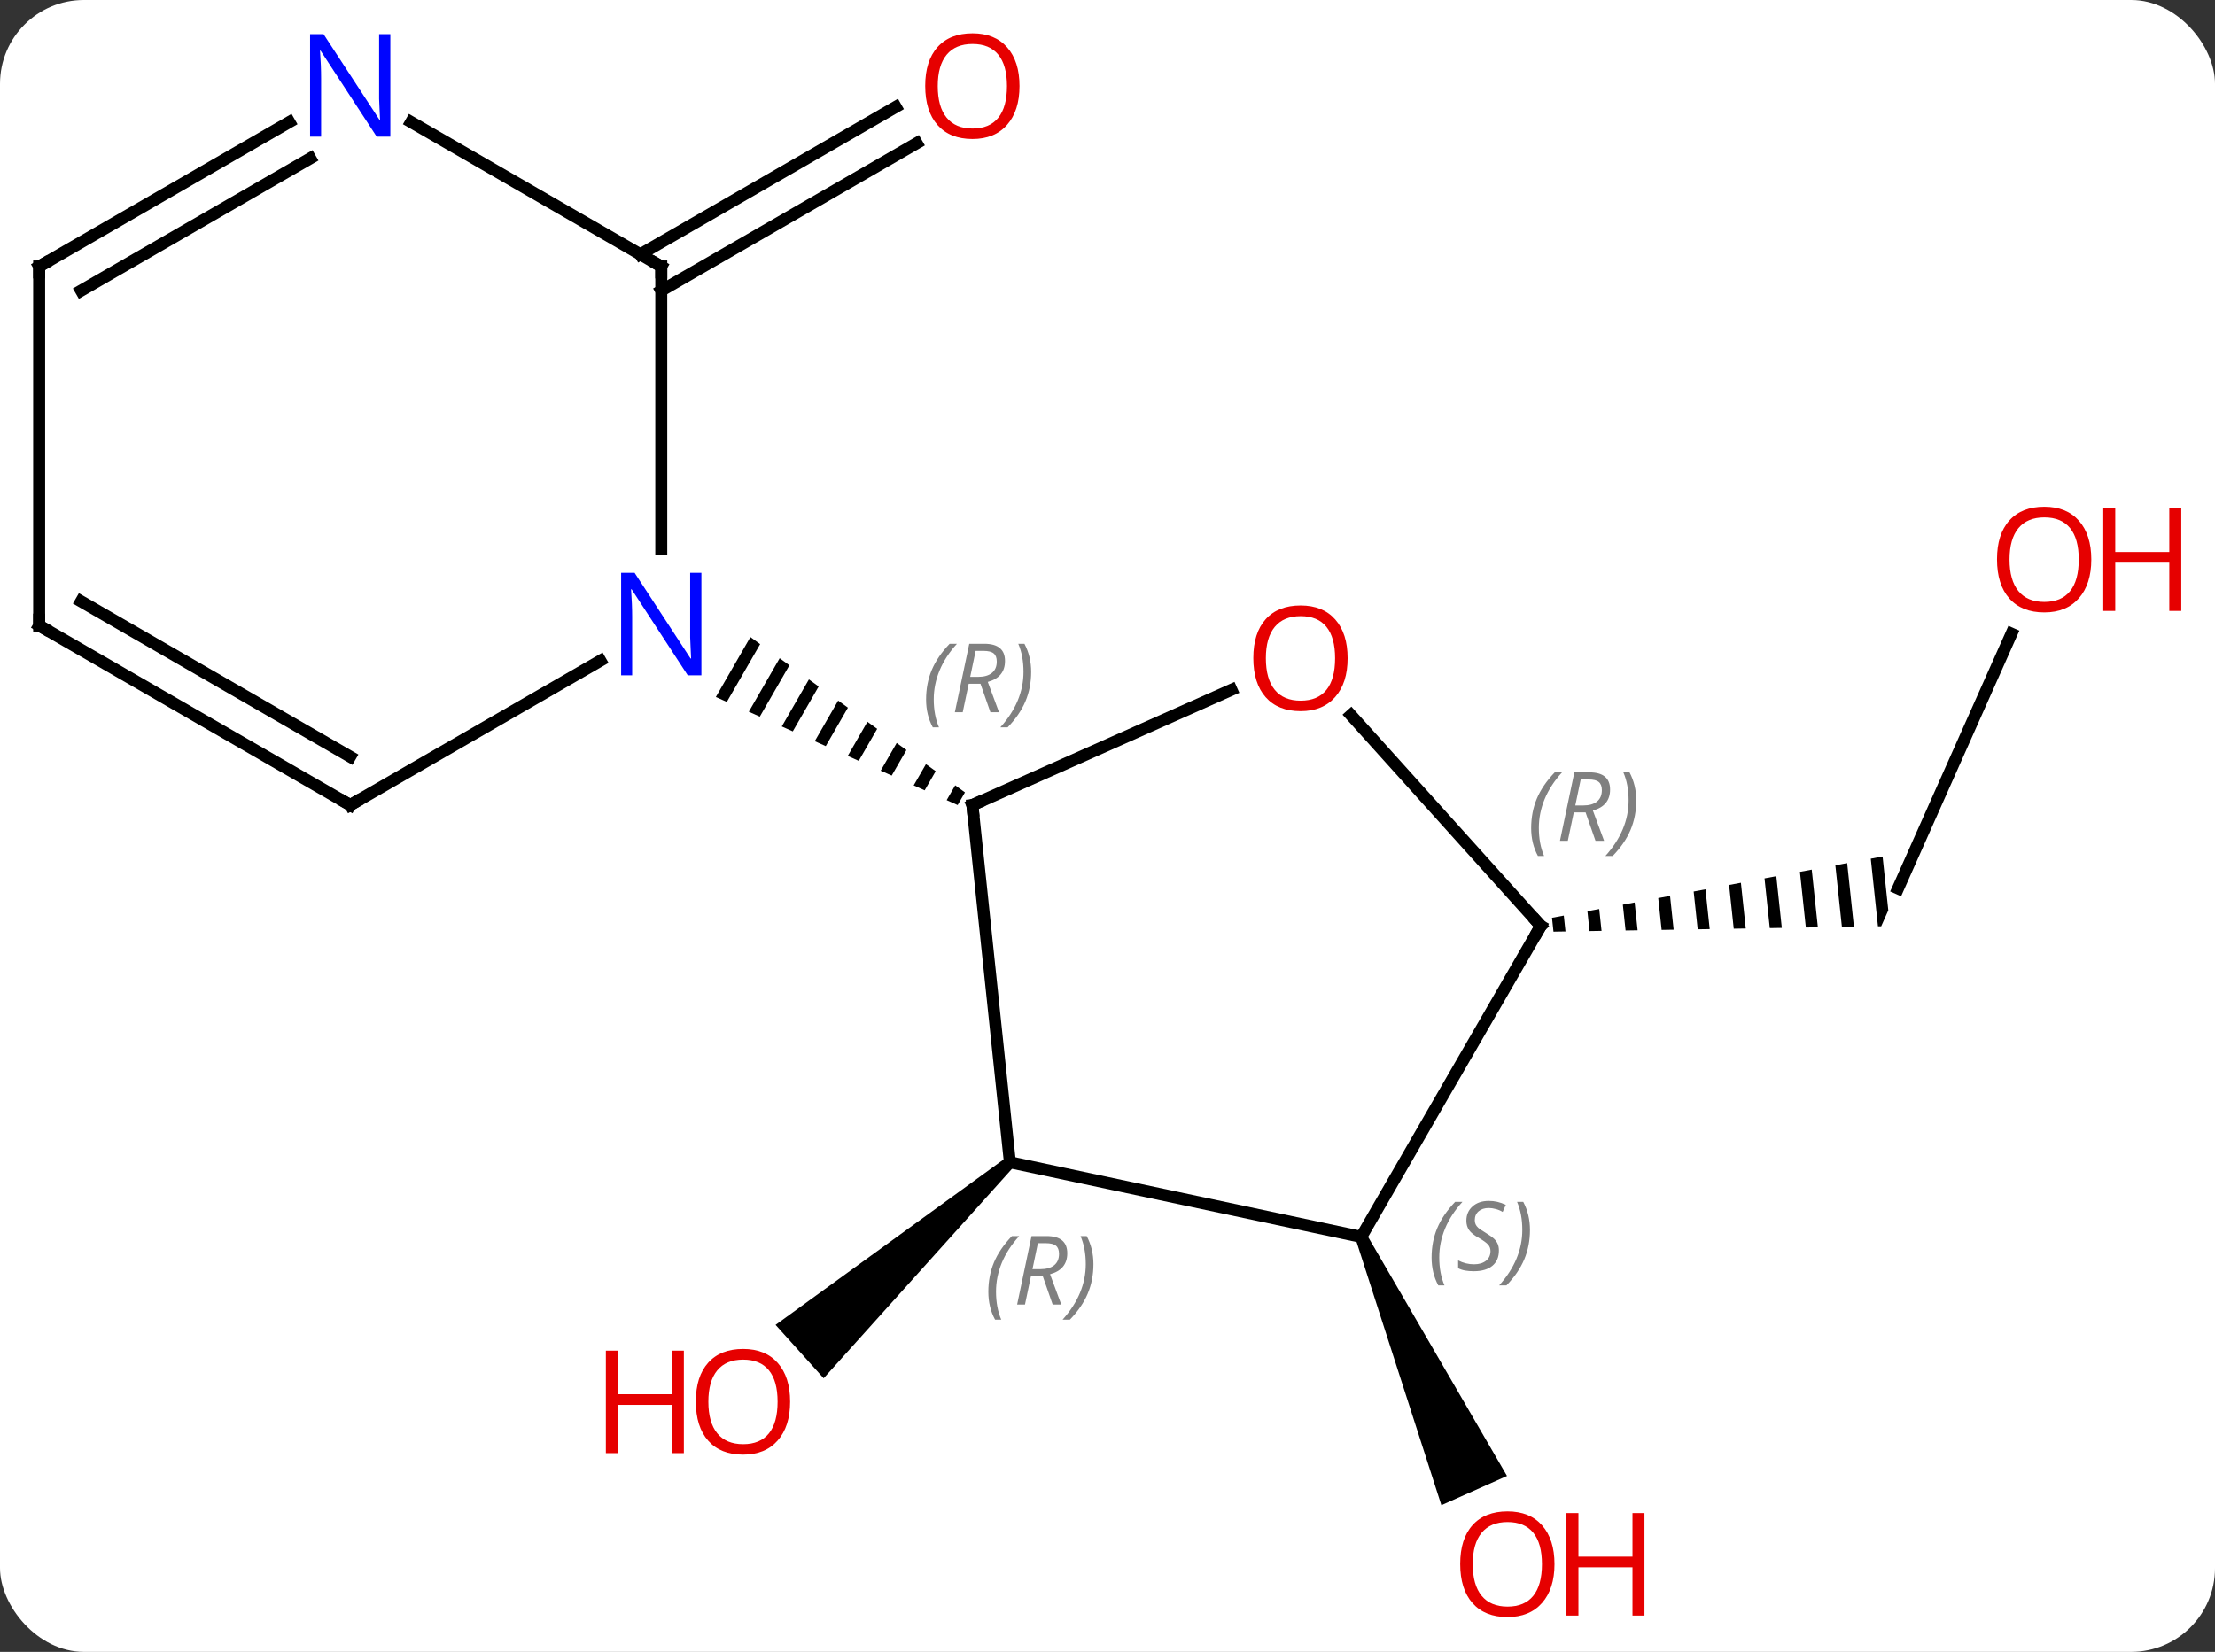 <svg width="185" viewBox="0 0 185 138" style="fill-opacity:1; color-rendering:auto; color-interpolation:auto; text-rendering:auto; stroke:black; stroke-linecap:square; stroke-miterlimit:10; shape-rendering:auto; stroke-opacity:1; fill:black; stroke-dasharray:none; font-weight:normal; stroke-width:1; font-family:'Open Sans'; font-style:normal; stroke-linejoin:miter; font-size:12; stroke-dashoffset:0; image-rendering:auto;" height="138" class="cas-substance-image" xmlns:xlink="http://www.w3.org/1999/xlink" xmlns="http://www.w3.org/2000/svg"><rect x="0" y="0" width="185" height="138" fill="#333333" stroke="none"/><svg class="cas-substance-single-component"><rect y="0" x="0" width="185" stroke="none" ry="7" rx="7" height="138" fill="white" class="cas-substance-group"/><svg y="0" x="0" width="185" viewBox="0 0 185 138" style="fill:black;" height="138" class="cas-substance-single-component-image"><svg><g><g transform="translate(87,69)" style="text-rendering:geometricPrecision; color-rendering:optimizeQuality; color-interpolation:linearRGB; stroke-linecap:butt; image-rendering:optimizeQuality;"><path style="stroke:none;" d="M-2.987 27.724 L-2.317 28.466 L-18.207 46.141 L-22.223 41.682 Z"/><line y2="-47.75" y1="-60.067" x2="-33.52" x1="-12.185" style="fill:none;"/><line y2="-44.719" y1="-57.036" x2="-31.77" x1="-10.435" style="fill:none;"/><line y2="-16.059" y1="5.217" x2="81" x1="71.529" style="fill:none;"/><path style="stroke:none;" d="M70.236 2.553 L69.25 2.736 L69.85 8.386 L69.85 8.386 L70.12 8.382 L70.12 8.382 L70.12 8.382 L70.713 7.049 L70.236 2.553 ZM67.277 3.102 L66.291 3.285 L66.839 8.436 L66.839 8.436 L67.842 8.419 L67.842 8.419 L67.277 3.102 ZM64.319 3.65 L63.333 3.833 L63.827 8.485 L63.827 8.485 L64.831 8.469 L64.831 8.469 L64.319 3.65 ZM61.361 4.199 L60.375 4.381 L60.816 8.535 L60.816 8.535 L61.82 8.518 L61.82 8.518 L61.361 4.199 ZM58.403 4.747 L57.417 4.93 L57.805 8.585 L57.805 8.585 L58.809 8.568 L58.809 8.568 L58.403 4.747 ZM55.444 5.295 L54.458 5.478 L54.794 8.634 L54.794 8.634 L55.797 8.618 L55.797 8.618 L55.444 5.295 ZM52.486 5.844 L51.5 6.027 L51.782 8.684 L51.782 8.684 L52.786 8.667 L52.786 8.667 L52.486 5.844 ZM49.528 6.392 L48.542 6.575 L48.542 6.575 L48.771 8.733 L48.771 8.733 L49.775 8.717 L49.775 8.717 L49.528 6.392 ZM46.57 6.941 L45.584 7.123 L45.76 8.783 L45.76 8.783 L46.764 8.767 L46.764 8.767 L46.57 6.941 ZM43.611 7.489 L42.625 7.672 L42.749 8.833 L42.749 8.833 L43.752 8.816 L43.752 8.816 L43.611 7.489 Z"/><path style="stroke:none;" d="M26.234 34.535 L27.148 34.129 L38.868 54.304 L33.387 56.745 Z"/><line y2="-11.374" y1="-1.74" x2="15.853" x1="-5.787" style="fill:none;"/><line y2="28.095" y1="-1.74" x2="-2.652" x1="-5.787" style="fill:none;"/><path style="stroke:none;" d="M-24.325 -15.779 L-27.212 -10.772 L-26.294 -10.361 L-23.51 -15.189 L-24.325 -15.779 ZM-21.881 -14.01 L-24.458 -9.541 L-24.458 -9.541 L-23.54 -9.13 L-21.067 -13.42 L-21.067 -13.42 L-21.881 -14.01 ZM-19.438 -12.24 L-21.704 -8.31 L-21.704 -8.31 L-20.786 -7.899 L-18.623 -11.65 L-18.623 -11.65 L-19.438 -12.24 ZM-16.994 -10.47 L-18.95 -7.079 L-18.95 -7.079 L-18.032 -6.668 L-18.032 -6.668 L-16.18 -9.88 L-16.994 -10.47 ZM-14.551 -8.701 L-16.196 -5.848 L-15.278 -5.437 L-15.278 -5.437 L-13.736 -8.111 L-13.736 -8.111 L-14.551 -8.701 ZM-12.107 -6.931 L-13.442 -4.617 L-13.442 -4.617 L-12.524 -4.206 L-12.524 -4.206 L-11.293 -6.341 L-11.293 -6.341 L-12.107 -6.931 ZM-9.664 -5.162 L-10.688 -3.386 L-10.688 -3.386 L-9.77 -2.975 L-8.849 -4.572 L-9.664 -5.162 ZM-7.22 -3.392 L-7.933 -2.155 L-7.015 -1.744 L-7.015 -1.744 L-6.405 -2.802 L-6.405 -2.802 L-7.22 -3.392 Z"/><line y2="8.352" y1="-9.259" x2="41.691" x1="25.834" style="fill:none;"/><line y2="34.332" y1="28.095" x2="26.691" x1="-2.652" style="fill:none;"/><line y2="34.332" y1="8.352" x2="26.691" x1="41.691" style="fill:none;"/><line y2="-46.74" y1="-23.146" x2="-31.77" x1="-31.77" style="fill:none;"/><line y2="-1.74" y1="-13.805" x2="-57.75" x1="-36.854" style="fill:none;"/><line y2="-58.805" y1="-46.74" x2="-52.666" x1="-31.77" style="fill:none;"/><line y2="-16.74" y1="-1.74" x2="-83.73" x1="-57.75" style="fill:none;"/><line y2="-18.761" y1="-5.782" x2="-80.23" x1="-57.75" style="fill:none;"/><line y2="-46.74" y1="-58.805" x2="-83.73" x1="-62.834" style="fill:none;"/><line y2="-44.719" y1="-55.774" x2="-80.23" x1="-61.084" style="fill:none;"/><line y2="-46.74" y1="-16.74" x2="-83.73" x1="-83.73" style="fill:none;"/></g><g transform="translate(87,69)" style="fill:rgb(230,0,0); text-rendering:geometricPrecision; color-rendering:optimizeQuality; image-rendering:optimizeQuality; font-family:'Open Sans'; stroke:rgb(230,0,0); color-interpolation:linearRGB;"><path style="stroke:none;" d="M-21.008 48.101 Q-21.008 50.163 -22.047 51.343 Q-23.086 52.523 -24.929 52.523 Q-26.82 52.523 -27.851 51.358 Q-28.883 50.194 -28.883 48.085 Q-28.883 45.991 -27.851 44.843 Q-26.82 43.694 -24.929 43.694 Q-23.07 43.694 -22.039 44.866 Q-21.008 46.038 -21.008 48.101 ZM-27.836 48.101 Q-27.836 49.835 -27.093 50.741 Q-26.351 51.648 -24.929 51.648 Q-23.508 51.648 -22.781 50.749 Q-22.054 49.851 -22.054 48.101 Q-22.054 46.366 -22.781 45.476 Q-23.508 44.585 -24.929 44.585 Q-26.351 44.585 -27.093 45.483 Q-27.836 46.382 -27.836 48.101 Z"/><path style="stroke:none;" d="M-29.883 52.398 L-30.883 52.398 L-30.883 48.366 L-35.398 48.366 L-35.398 52.398 L-36.398 52.398 L-36.398 43.835 L-35.398 43.835 L-35.398 47.476 L-30.883 47.476 L-30.883 43.835 L-29.883 43.835 L-29.883 52.398 Z"/><path style="stroke:none;" d="M-1.849 -61.81 Q-1.849 -59.748 -2.889 -58.568 Q-3.928 -57.388 -5.771 -57.388 Q-7.662 -57.388 -8.693 -58.553 Q-9.725 -59.717 -9.725 -61.826 Q-9.725 -63.92 -8.693 -65.068 Q-7.662 -66.217 -5.771 -66.217 Q-3.912 -66.217 -2.881 -65.045 Q-1.849 -63.873 -1.849 -61.81 ZM-8.678 -61.81 Q-8.678 -60.076 -7.935 -59.17 Q-7.193 -58.263 -5.771 -58.263 Q-4.349 -58.263 -3.623 -59.162 Q-2.896 -60.06 -2.896 -61.81 Q-2.896 -63.545 -3.623 -64.435 Q-4.349 -65.326 -5.771 -65.326 Q-7.193 -65.326 -7.935 -64.427 Q-8.678 -63.529 -8.678 -61.81 Z"/><path style="stroke:none;" d="M87.668 -22.261 Q87.668 -20.199 86.628 -19.019 Q85.589 -17.839 83.746 -17.839 Q81.855 -17.839 80.824 -19.003 Q79.793 -20.168 79.793 -22.277 Q79.793 -24.371 80.824 -25.519 Q81.855 -26.668 83.746 -26.668 Q85.605 -26.668 86.636 -25.496 Q87.668 -24.324 87.668 -22.261 ZM80.839 -22.261 Q80.839 -20.527 81.582 -19.621 Q82.324 -18.714 83.746 -18.714 Q85.168 -18.714 85.894 -19.613 Q86.621 -20.511 86.621 -22.261 Q86.621 -23.996 85.894 -24.886 Q85.168 -25.777 83.746 -25.777 Q82.324 -25.777 81.582 -24.878 Q80.839 -23.98 80.839 -22.261 Z"/><path style="stroke:none;" d="M95.183 -17.964 L94.183 -17.964 L94.183 -21.996 L89.668 -21.996 L89.668 -17.964 L88.668 -17.964 L88.668 -26.527 L89.668 -26.527 L89.668 -22.886 L94.183 -22.886 L94.183 -26.527 L95.183 -26.527 L95.183 -17.964 Z"/><path style="stroke:none;" d="M42.833 61.67 Q42.833 63.732 41.793 64.912 Q40.754 66.092 38.911 66.092 Q37.02 66.092 35.989 64.927 Q34.958 63.763 34.958 61.654 Q34.958 59.56 35.989 58.412 Q37.02 57.263 38.911 57.263 Q40.77 57.263 41.801 58.435 Q42.833 59.607 42.833 61.67 ZM36.004 61.67 Q36.004 63.404 36.747 64.31 Q37.489 65.217 38.911 65.217 Q40.333 65.217 41.059 64.318 Q41.786 63.42 41.786 61.67 Q41.786 59.935 41.059 59.045 Q40.333 58.154 38.911 58.154 Q37.489 58.154 36.747 59.053 Q36.004 59.951 36.004 61.67 Z"/><path style="stroke:none;" d="M50.348 65.967 L49.348 65.967 L49.348 61.935 L44.833 61.935 L44.833 65.967 L43.833 65.967 L43.833 57.404 L44.833 57.404 L44.833 61.045 L49.348 61.045 L49.348 57.404 L50.348 57.404 L50.348 65.967 Z"/></g><g transform="translate(87,69)" style="stroke-linecap:butt; text-rendering:geometricPrecision; color-rendering:optimizeQuality; image-rendering:optimizeQuality; font-family:'Open Sans'; color-interpolation:linearRGB; stroke-miterlimit:5;"><path style="fill:none;" d="M-5.33 -1.943 L-5.787 -1.74 L-5.735 -1.243"/></g><g transform="translate(87,69)" style="stroke-linecap:butt; font-size:8.4px; fill:gray; text-rendering:geometricPrecision; image-rendering:optimizeQuality; color-rendering:optimizeQuality; font-family:'Open Sans'; font-style:italic; stroke:gray; color-interpolation:linearRGB; stroke-miterlimit:5;"><path style="stroke:none;" d="M-9.652 -10.562 Q-9.652 -11.89 -9.184 -13.015 Q-8.715 -14.14 -7.684 -15.219 L-7.074 -15.219 Q-8.043 -14.156 -8.527 -12.984 Q-9.012 -11.812 -9.012 -10.578 Q-9.012 -9.25 -8.574 -8.234 L-9.09 -8.234 Q-9.652 -9.265 -9.652 -10.562 ZM-6.092 -11.875 L-6.592 -9.5 L-7.249 -9.5 L-6.045 -15.219 L-4.795 -15.219 Q-3.061 -15.219 -3.061 -13.781 Q-3.061 -12.422 -4.499 -12.031 L-3.561 -9.5 L-4.28 -9.5 L-5.108 -11.875 L-6.092 -11.875 ZM-5.514 -14.625 Q-5.905 -12.703 -5.967 -12.453 L-5.311 -12.453 Q-4.561 -12.453 -4.155 -12.781 Q-3.749 -13.109 -3.749 -13.734 Q-3.749 -14.203 -4.006 -14.414 Q-4.264 -14.625 -4.858 -14.625 L-5.514 -14.625 ZM-0.875 -12.875 Q-0.875 -11.547 -1.352 -10.414 Q-1.828 -9.281 -2.844 -8.234 L-3.453 -8.234 Q-1.516 -10.39 -1.516 -12.875 Q-1.516 -14.203 -1.953 -15.219 L-1.438 -15.219 Q-0.875 -14.156 -0.875 -12.875 Z"/></g><g transform="translate(87,69)" style="stroke-linecap:butt; fill:rgb(230,0,0); text-rendering:geometricPrecision; color-rendering:optimizeQuality; image-rendering:optimizeQuality; font-family:'Open Sans'; stroke:rgb(230,0,0); color-interpolation:linearRGB; stroke-miterlimit:5;"><path style="stroke:none;" d="M25.555 -14.011 Q25.555 -11.949 24.516 -10.769 Q23.477 -9.589 21.634 -9.589 Q19.743 -9.589 18.712 -10.754 Q17.68 -11.918 17.68 -14.027 Q17.68 -16.121 18.712 -17.269 Q19.743 -18.418 21.634 -18.418 Q23.493 -18.418 24.524 -17.246 Q25.555 -16.074 25.555 -14.011 ZM18.727 -14.011 Q18.727 -12.277 19.47 -11.371 Q20.212 -10.464 21.634 -10.464 Q23.055 -10.464 23.782 -11.363 Q24.509 -12.261 24.509 -14.011 Q24.509 -15.746 23.782 -16.636 Q23.055 -17.527 21.634 -17.527 Q20.212 -17.527 19.47 -16.628 Q18.727 -15.73 18.727 -14.011 Z"/></g><g transform="translate(87,69)" style="stroke-linecap:butt; font-size:8.4px; fill:gray; text-rendering:geometricPrecision; image-rendering:optimizeQuality; color-rendering:optimizeQuality; font-family:'Open Sans'; font-style:italic; stroke:gray; color-interpolation:linearRGB; stroke-miterlimit:5;"><path style="stroke:none;" d="M-4.452 38.918 Q-4.452 37.59 -3.983 36.465 Q-3.514 35.34 -2.483 34.262 L-1.874 34.262 Q-2.843 35.325 -3.327 36.496 Q-3.811 37.668 -3.811 38.903 Q-3.811 40.231 -3.374 41.246 L-3.889 41.246 Q-4.452 40.215 -4.452 38.918 ZM-0.892 37.606 L-1.392 39.981 L-2.048 39.981 L-0.845 34.262 L0.405 34.262 Q2.139 34.262 2.139 35.7 Q2.139 37.059 0.702 37.45 L1.639 39.981 L0.92 39.981 L0.092 37.606 L-0.892 37.606 ZM-0.314 34.856 Q-0.705 36.778 -0.767 37.028 L-0.111 37.028 Q0.639 37.028 1.046 36.7 Q1.452 36.371 1.452 35.746 Q1.452 35.278 1.194 35.067 Q0.936 34.856 0.342 34.856 L-0.314 34.856 ZM4.325 36.606 Q4.325 37.934 3.849 39.067 Q3.372 40.2 2.357 41.246 L1.747 41.246 Q3.685 39.09 3.685 36.606 Q3.685 35.278 3.247 34.262 L3.763 34.262 Q4.325 35.325 4.325 36.606 Z"/><path style="fill:none; stroke:black;" d="M41.356 7.98 L41.691 8.352 L41.441 8.785"/><path style="stroke:none;" d="M40.886 0.18 Q40.886 -1.148 41.355 -2.273 Q41.824 -3.398 42.855 -4.476 L43.464 -4.476 Q42.496 -3.413 42.011 -2.242 Q41.527 -1.07 41.527 0.165 Q41.527 1.493 41.964 2.508 L41.449 2.508 Q40.886 1.477 40.886 0.18 ZM44.446 -1.132 L43.946 1.243 L43.29 1.243 L44.493 -4.476 L45.743 -4.476 Q47.477 -4.476 47.477 -3.038 Q47.477 -1.679 46.04 -1.288 L46.977 1.243 L46.259 1.243 L45.431 -1.132 L44.446 -1.132 ZM45.024 -3.882 Q44.634 -1.96 44.571 -1.71 L45.227 -1.71 Q45.977 -1.71 46.384 -2.038 Q46.79 -2.367 46.79 -2.992 Q46.79 -3.46 46.532 -3.671 Q46.274 -3.882 45.681 -3.882 L45.024 -3.882 ZM49.663 -2.132 Q49.663 -0.804 49.187 0.329 Q48.71 1.462 47.695 2.508 L47.085 2.508 Q49.023 0.352 49.023 -2.132 Q49.023 -3.46 48.585 -4.476 L49.101 -4.476 Q49.663 -3.413 49.663 -2.132 Z"/><path style="stroke:none;" d="M32.569 36.058 Q32.569 34.73 33.038 33.605 Q33.506 32.48 34.538 31.402 L35.147 31.402 Q34.178 32.465 33.694 33.636 Q33.209 34.808 33.209 36.043 Q33.209 37.371 33.647 38.386 L33.131 38.386 Q32.569 37.355 32.569 36.058 ZM38.191 35.465 Q38.191 36.293 37.645 36.746 Q37.098 37.199 36.098 37.199 Q35.691 37.199 35.379 37.144 Q35.066 37.09 34.785 36.949 L34.785 36.293 Q35.41 36.621 36.113 36.621 Q36.738 36.621 37.113 36.324 Q37.488 36.027 37.488 35.511 Q37.488 35.199 37.285 34.972 Q37.082 34.746 36.52 34.418 Q35.926 34.09 35.699 33.761 Q35.473 33.433 35.473 32.98 Q35.473 32.246 35.988 31.785 Q36.504 31.324 37.348 31.324 Q37.723 31.324 38.059 31.402 Q38.395 31.48 38.77 31.652 L38.504 32.246 Q38.254 32.09 37.934 32.004 Q37.613 31.918 37.348 31.918 Q36.816 31.918 36.496 32.191 Q36.176 32.465 36.176 32.933 Q36.176 33.136 36.246 33.285 Q36.316 33.433 36.457 33.566 Q36.598 33.699 37.02 33.949 Q37.582 34.293 37.785 34.488 Q37.988 34.683 38.09 34.918 Q38.191 35.152 38.191 35.465 ZM40.786 33.746 Q40.786 35.074 40.309 36.207 Q39.833 37.34 38.817 38.386 L38.208 38.386 Q40.145 36.23 40.145 33.746 Q40.145 32.418 39.708 31.402 L40.223 31.402 Q40.786 32.465 40.786 33.746 Z"/></g><g transform="translate(87,69)" style="stroke-linecap:butt; fill:rgb(0,5,255); text-rendering:geometricPrecision; color-rendering:optimizeQuality; image-rendering:optimizeQuality; font-family:'Open Sans'; stroke:rgb(0,5,255); color-interpolation:linearRGB; stroke-miterlimit:5;"><path style="stroke:none;" d="M-28.418 -12.584 L-29.559 -12.584 L-34.247 -19.771 L-34.293 -19.771 Q-34.2 -18.506 -34.2 -17.459 L-34.2 -12.584 L-35.122 -12.584 L-35.122 -21.146 L-33.997 -21.146 L-29.325 -13.99 L-29.278 -13.99 Q-29.278 -14.146 -29.325 -15.006 Q-29.372 -15.865 -29.356 -16.24 L-29.356 -21.146 L-28.418 -21.146 L-28.418 -12.584 Z"/><path style="fill:none; stroke:black;" d="M-31.77 -46.24 L-31.77 -46.74 L-32.203 -46.99"/><path style="fill:none; stroke:black;" d="M-57.317 -1.99 L-57.75 -1.74 L-58.183 -1.99"/><path style="stroke:none;" d="M-54.398 -57.584 L-55.539 -57.584 L-60.227 -64.771 L-60.273 -64.771 Q-60.18 -63.506 -60.18 -62.459 L-60.18 -57.584 L-61.102 -57.584 L-61.102 -66.146 L-59.977 -66.146 L-55.305 -58.99 L-55.258 -58.99 Q-55.258 -59.146 -55.305 -60.006 Q-55.352 -60.865 -55.336 -61.24 L-55.336 -66.146 L-54.398 -66.146 L-54.398 -57.584 Z"/><path style="fill:none; stroke:black;" d="M-83.297 -16.49 L-83.73 -16.74 L-83.73 -17.24"/><path style="fill:none; stroke:black;" d="M-83.297 -46.99 L-83.73 -46.74 L-83.73 -46.24"/></g></g></svg></svg></svg></svg>